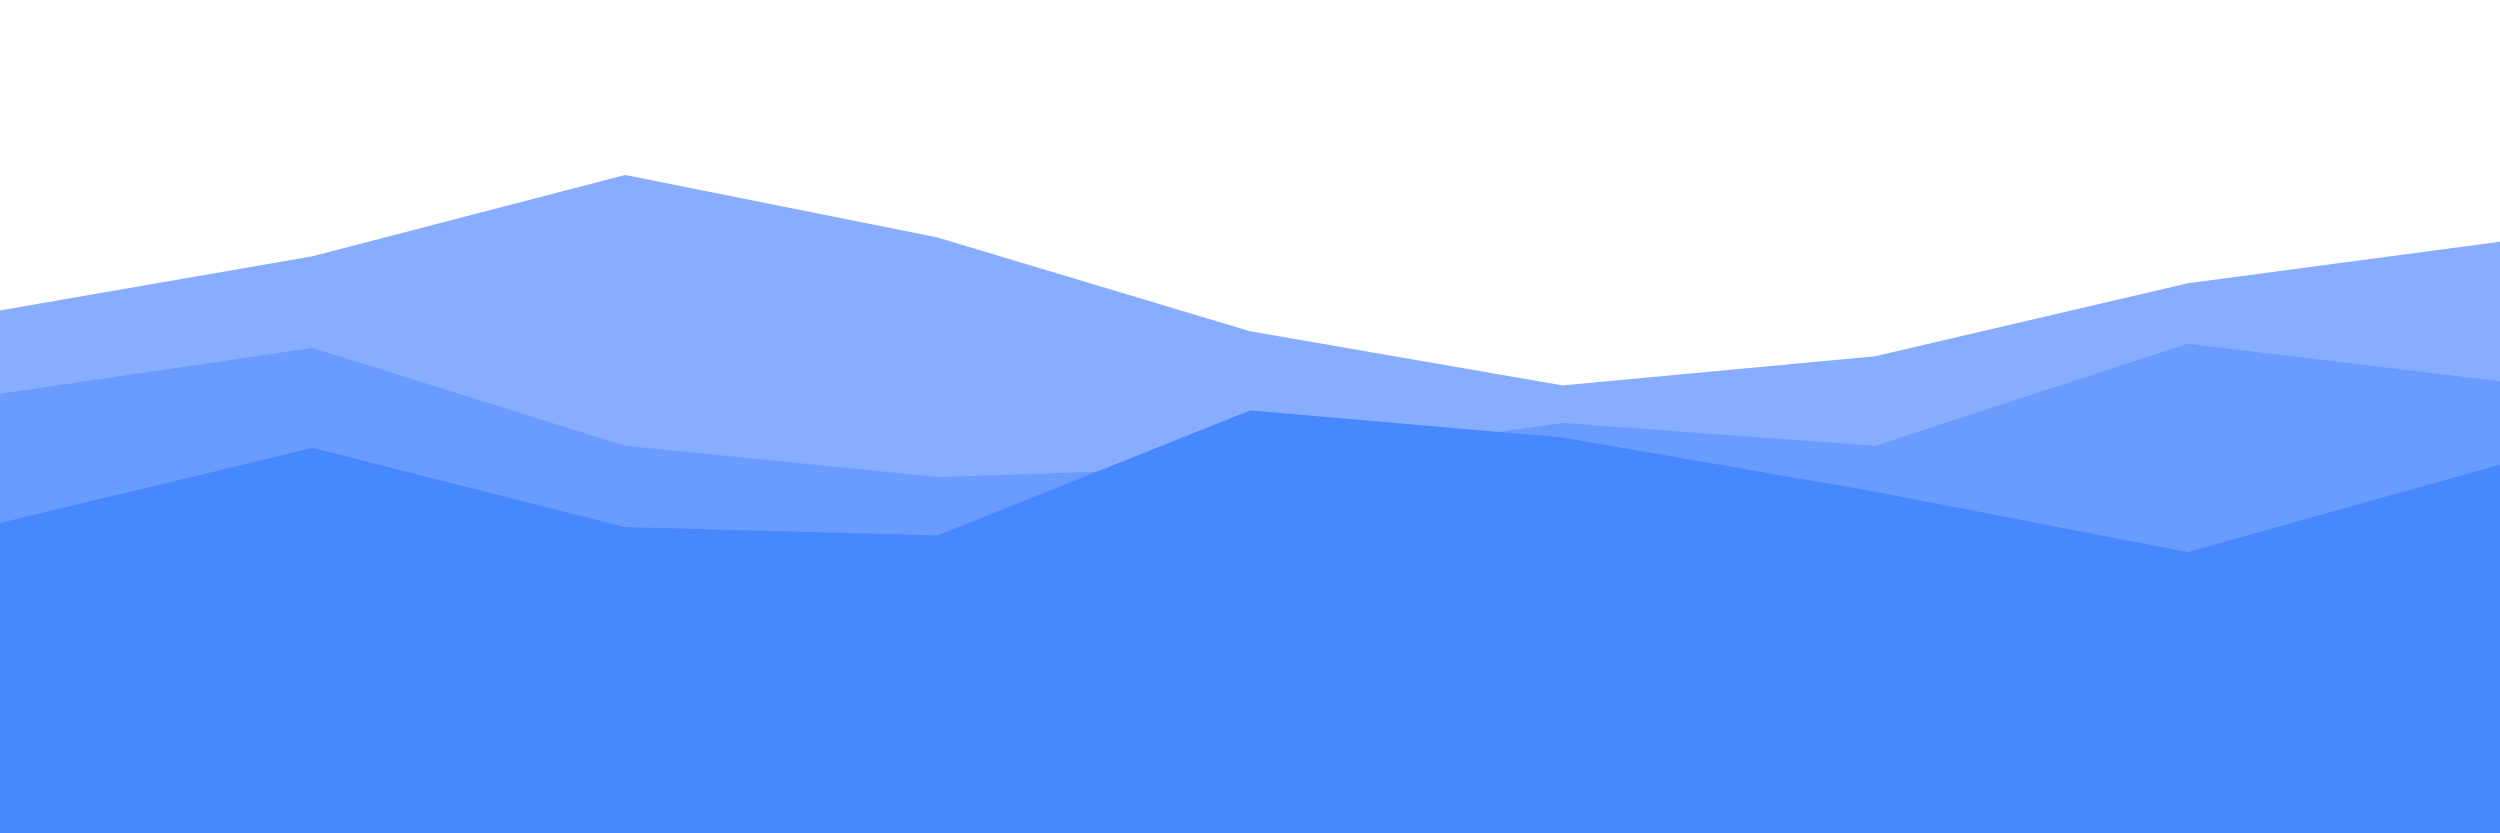 
<svg id="visual" viewBox="0 0 1200 400" width="1200" height="400" xmlns="http://www.w3.org/2000/svg" xmlns:xlink="http://www.w3.org/1999/xlink" version="1.1"><path d="M0 149L150 123L300 84L450 114L600 159L750 185L900 171L1050 136L1200 116L1200 401L1050 401L900 401L750 401L600 401L450 401L300 401L150 401L0 401Z" fill="#88adff"></path><path d="M0 189L150 167L300 214L450 229L600 224L750 203L900 214L1050 165L1200 183L1200 401L1050 401L900 401L750 401L600 401L450 401L300 401L150 401L0 401Z" fill="#6a9bff"></path><path d="M0 251L150 215L300 253L450 257L600 197L750 210L900 236L1050 265L1200 223L1200 401L1050 401L900 401L750 401L600 401L450 401L300 401L150 401L0 401Z" fill="#4788ff"></path></svg>
